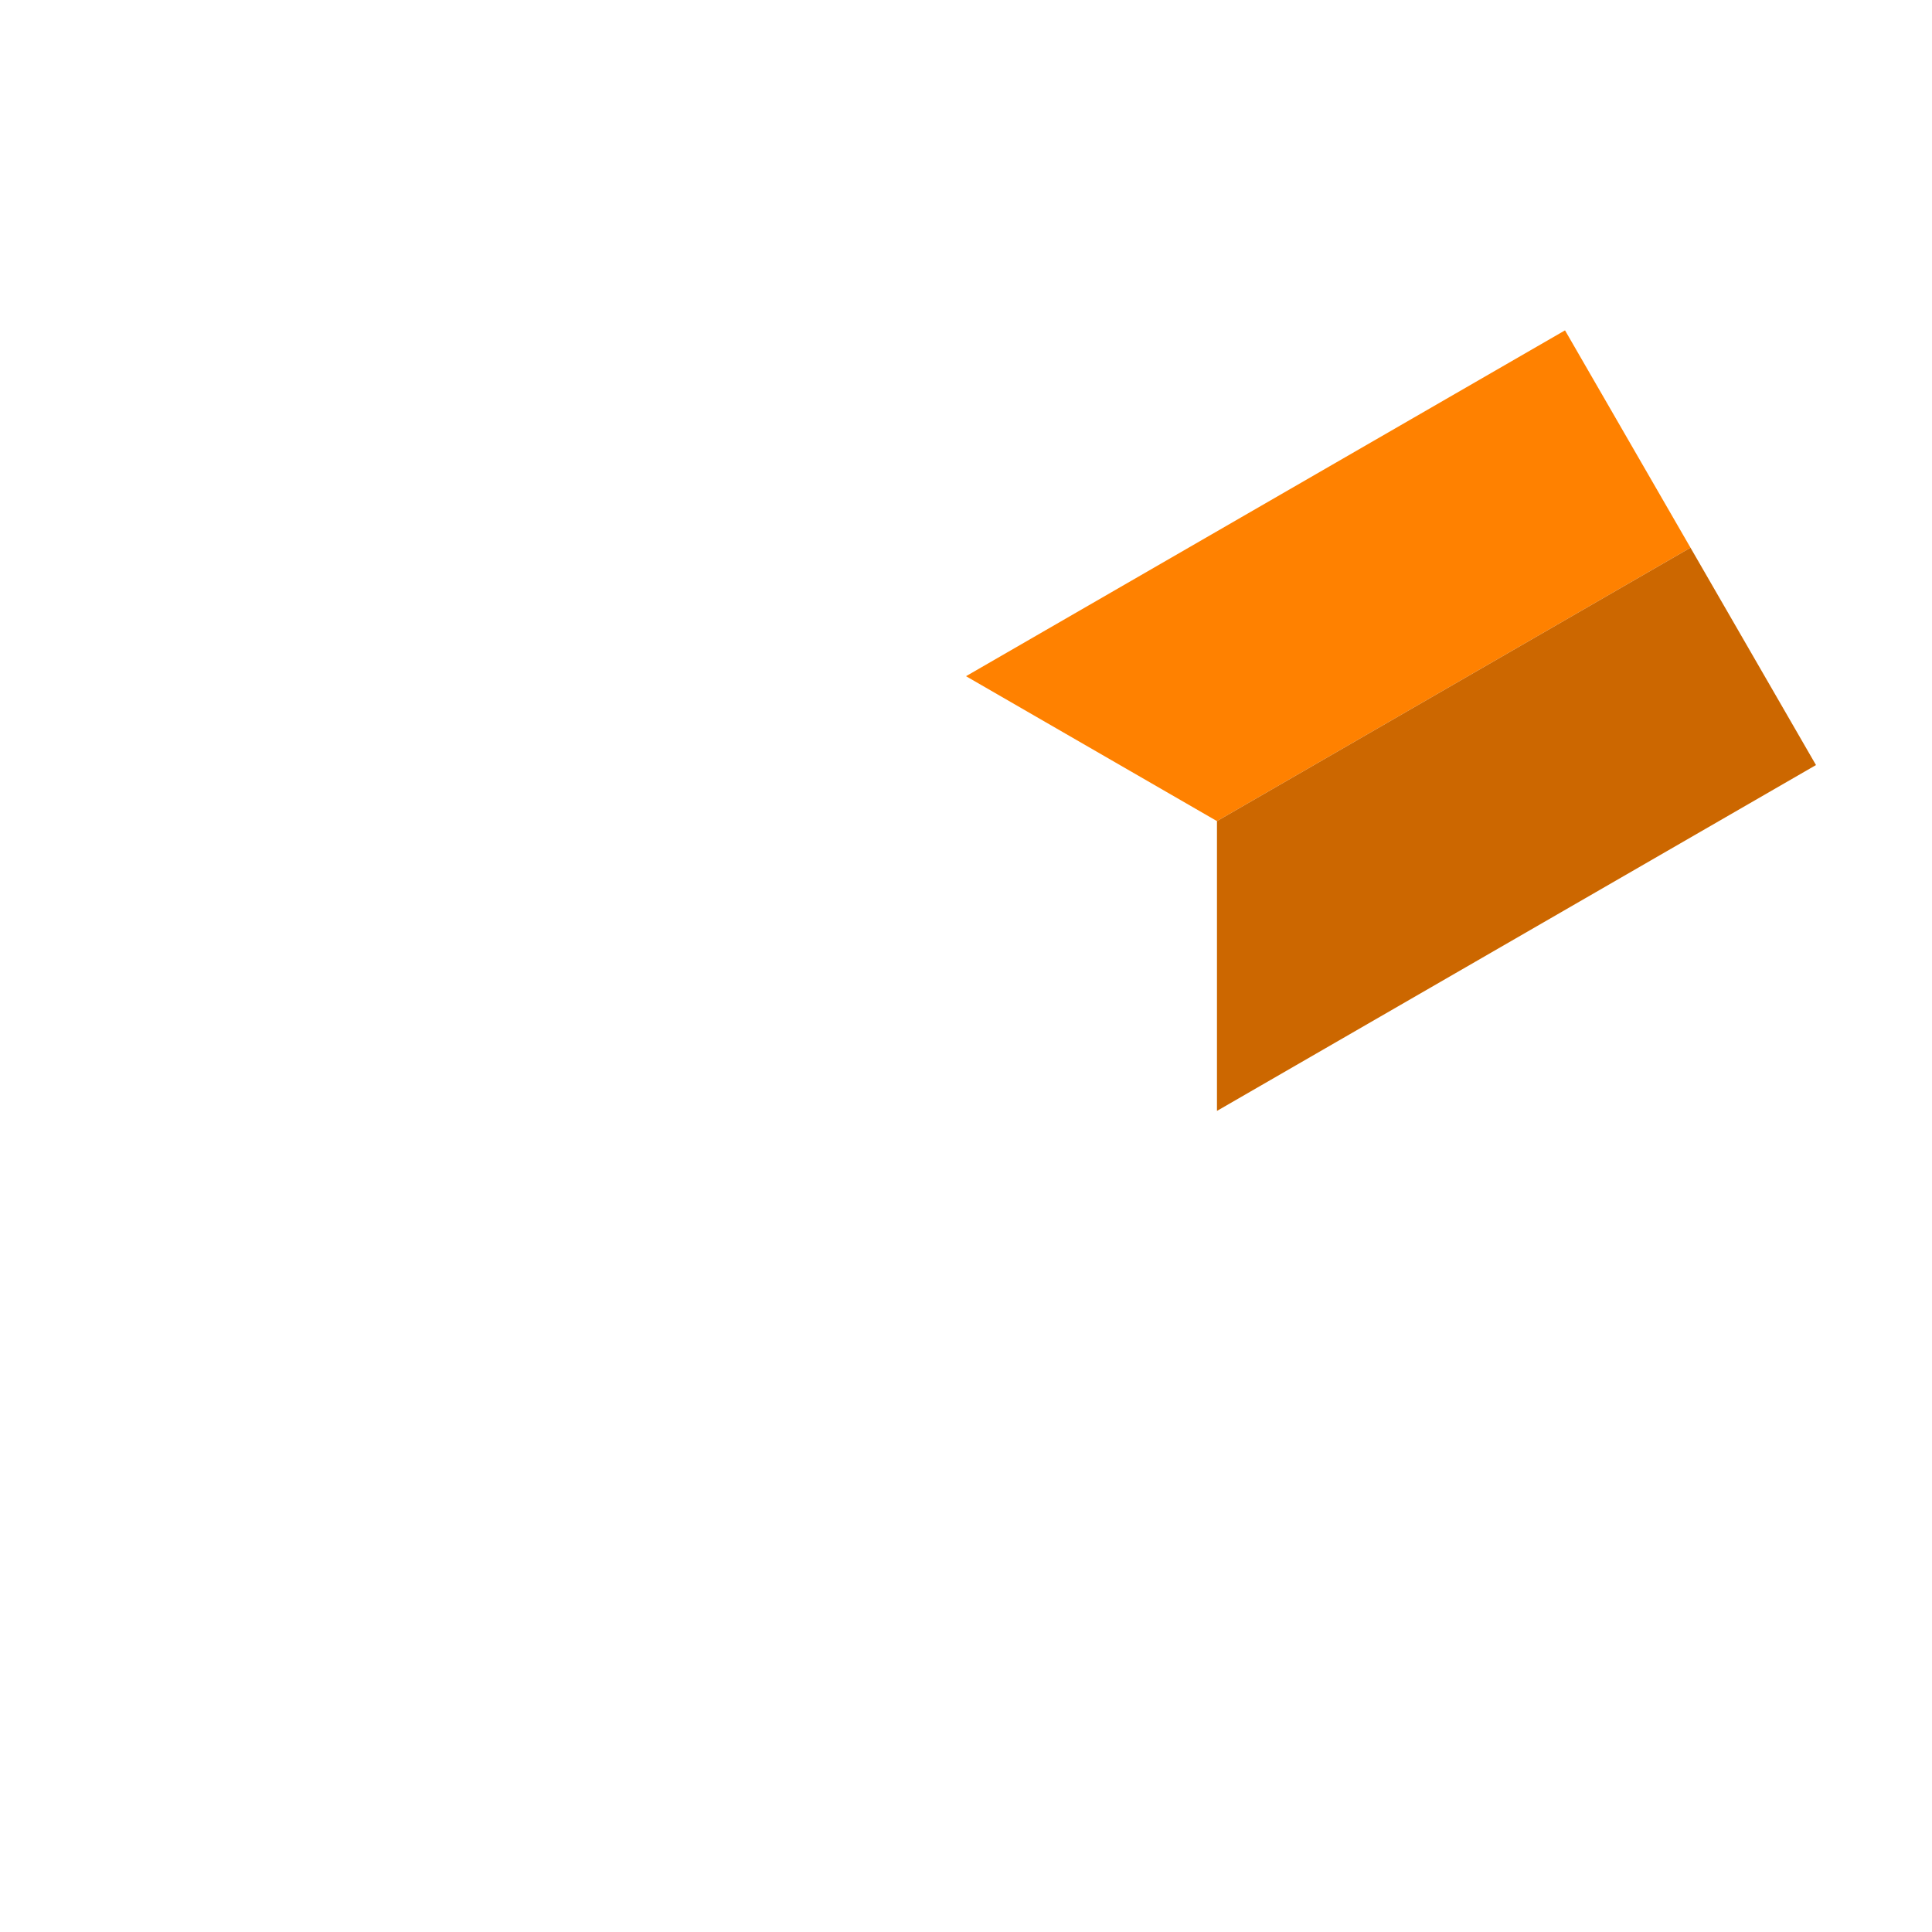 <?xml version="1.0" encoding="UTF-8" standalone="no"?>
<svg
   xmlns:dc="http://purl.org/dc/elements/1.1/"
   xmlns:cc="http://creativecommons.org/ns#"
   xmlns:rdf="http://www.w3.org/1999/02/22-rdf-syntax-ns#"
   xmlns:svg="http://www.w3.org/2000/svg"
   xmlns="http://www.w3.org/2000/svg"
   xmlns:sodipodi="http://sodipodi.sourceforge.net/DTD/sodipodi-0.dtd"
   xmlns:inkscape="http://www.inkscape.org/namespaces/inkscape"
   width="100"
   height="100"
   viewBox="0 0 100 100"
   version="1.1"
   id="svg8"
   inkscape:version="1.0 (4035a4fb49, 2020-05-01)"
   sodipodi:docname="hex-north-east.svg">
  <defs
     id="defs2">
    <inkscape:perspective
       sodipodi:type="inkscape:persp3d"
       inkscape:vp_x="0 : 50 : 1"
       inkscape:vp_y="-1.8369702e-13 : 1000 : 0"
       inkscape:vp_z="100 : 50 : 1"
       inkscape:persp3d-origin="50 : 33.333333 : 1"
       id="perspective1453" />
  </defs>
  <sodipodi:namedview
     id="base"
     pagecolor="#ffffff"
     bordercolor="#666666"
     borderopacity="1.0"
     inkscape:pageopacity="0.0"
     inkscape:pageshadow="2"
     inkscape:zoom="8"
     inkscape:cx="22.030236"
     inkscape:cy="54.243001"
     inkscape:document-units="px"
     inkscape:current-layer="layer7"
     inkscape:document-rotation="0"
     showgrid="true"
     units="px"
     inkscape:snap-grids="true"
     inkscape:snap-intersection-paths="true"
     inkscape:window-width="1920"
     inkscape:window-height="1007"
     inkscape:window-x="0"
     inkscape:window-y="0"
     inkscape:window-maximized="1">
    <inkscape:grid
       type="xygrid"
       id="grid833"
       spacingx="5"
       spacingy="5" />
  </sodipodi:namedview>
  <g
     inkscape:groupmode="layer"
     id="layer7"
     inkscape:label="NorthEeast"
     style="display:inline">
    <path
       sodipodi:nodetypes="ccccc"
       id="path1749-3"
       d="M 87.5,28.349 62.99,42.5 50,35 81.005,17.099 Z"
       style="display:inline;opacity:1;fill:#ff8100;fill-opacity:1;stroke:none;stroke-width:1;stroke-linecap:butt;stroke-linejoin:miter;stroke-miterlimit:4;stroke-dasharray:none;stroke-opacity:1" />
    <path
       style="display:inline;opacity:1;fill:#cc6700;fill-opacity:1;stroke:none;stroke-width:1;stroke-linecap:butt;stroke-linejoin:miter;stroke-miterlimit:4;stroke-dasharray:none;stroke-opacity:1"
       d="M 87.5,28.349 62.99,42.5 v 15 l 31.005,-17.901 z"
       id="path1749-97-6"
       sodipodi:nodetypes="ccccc" />
  </g>
</svg>
